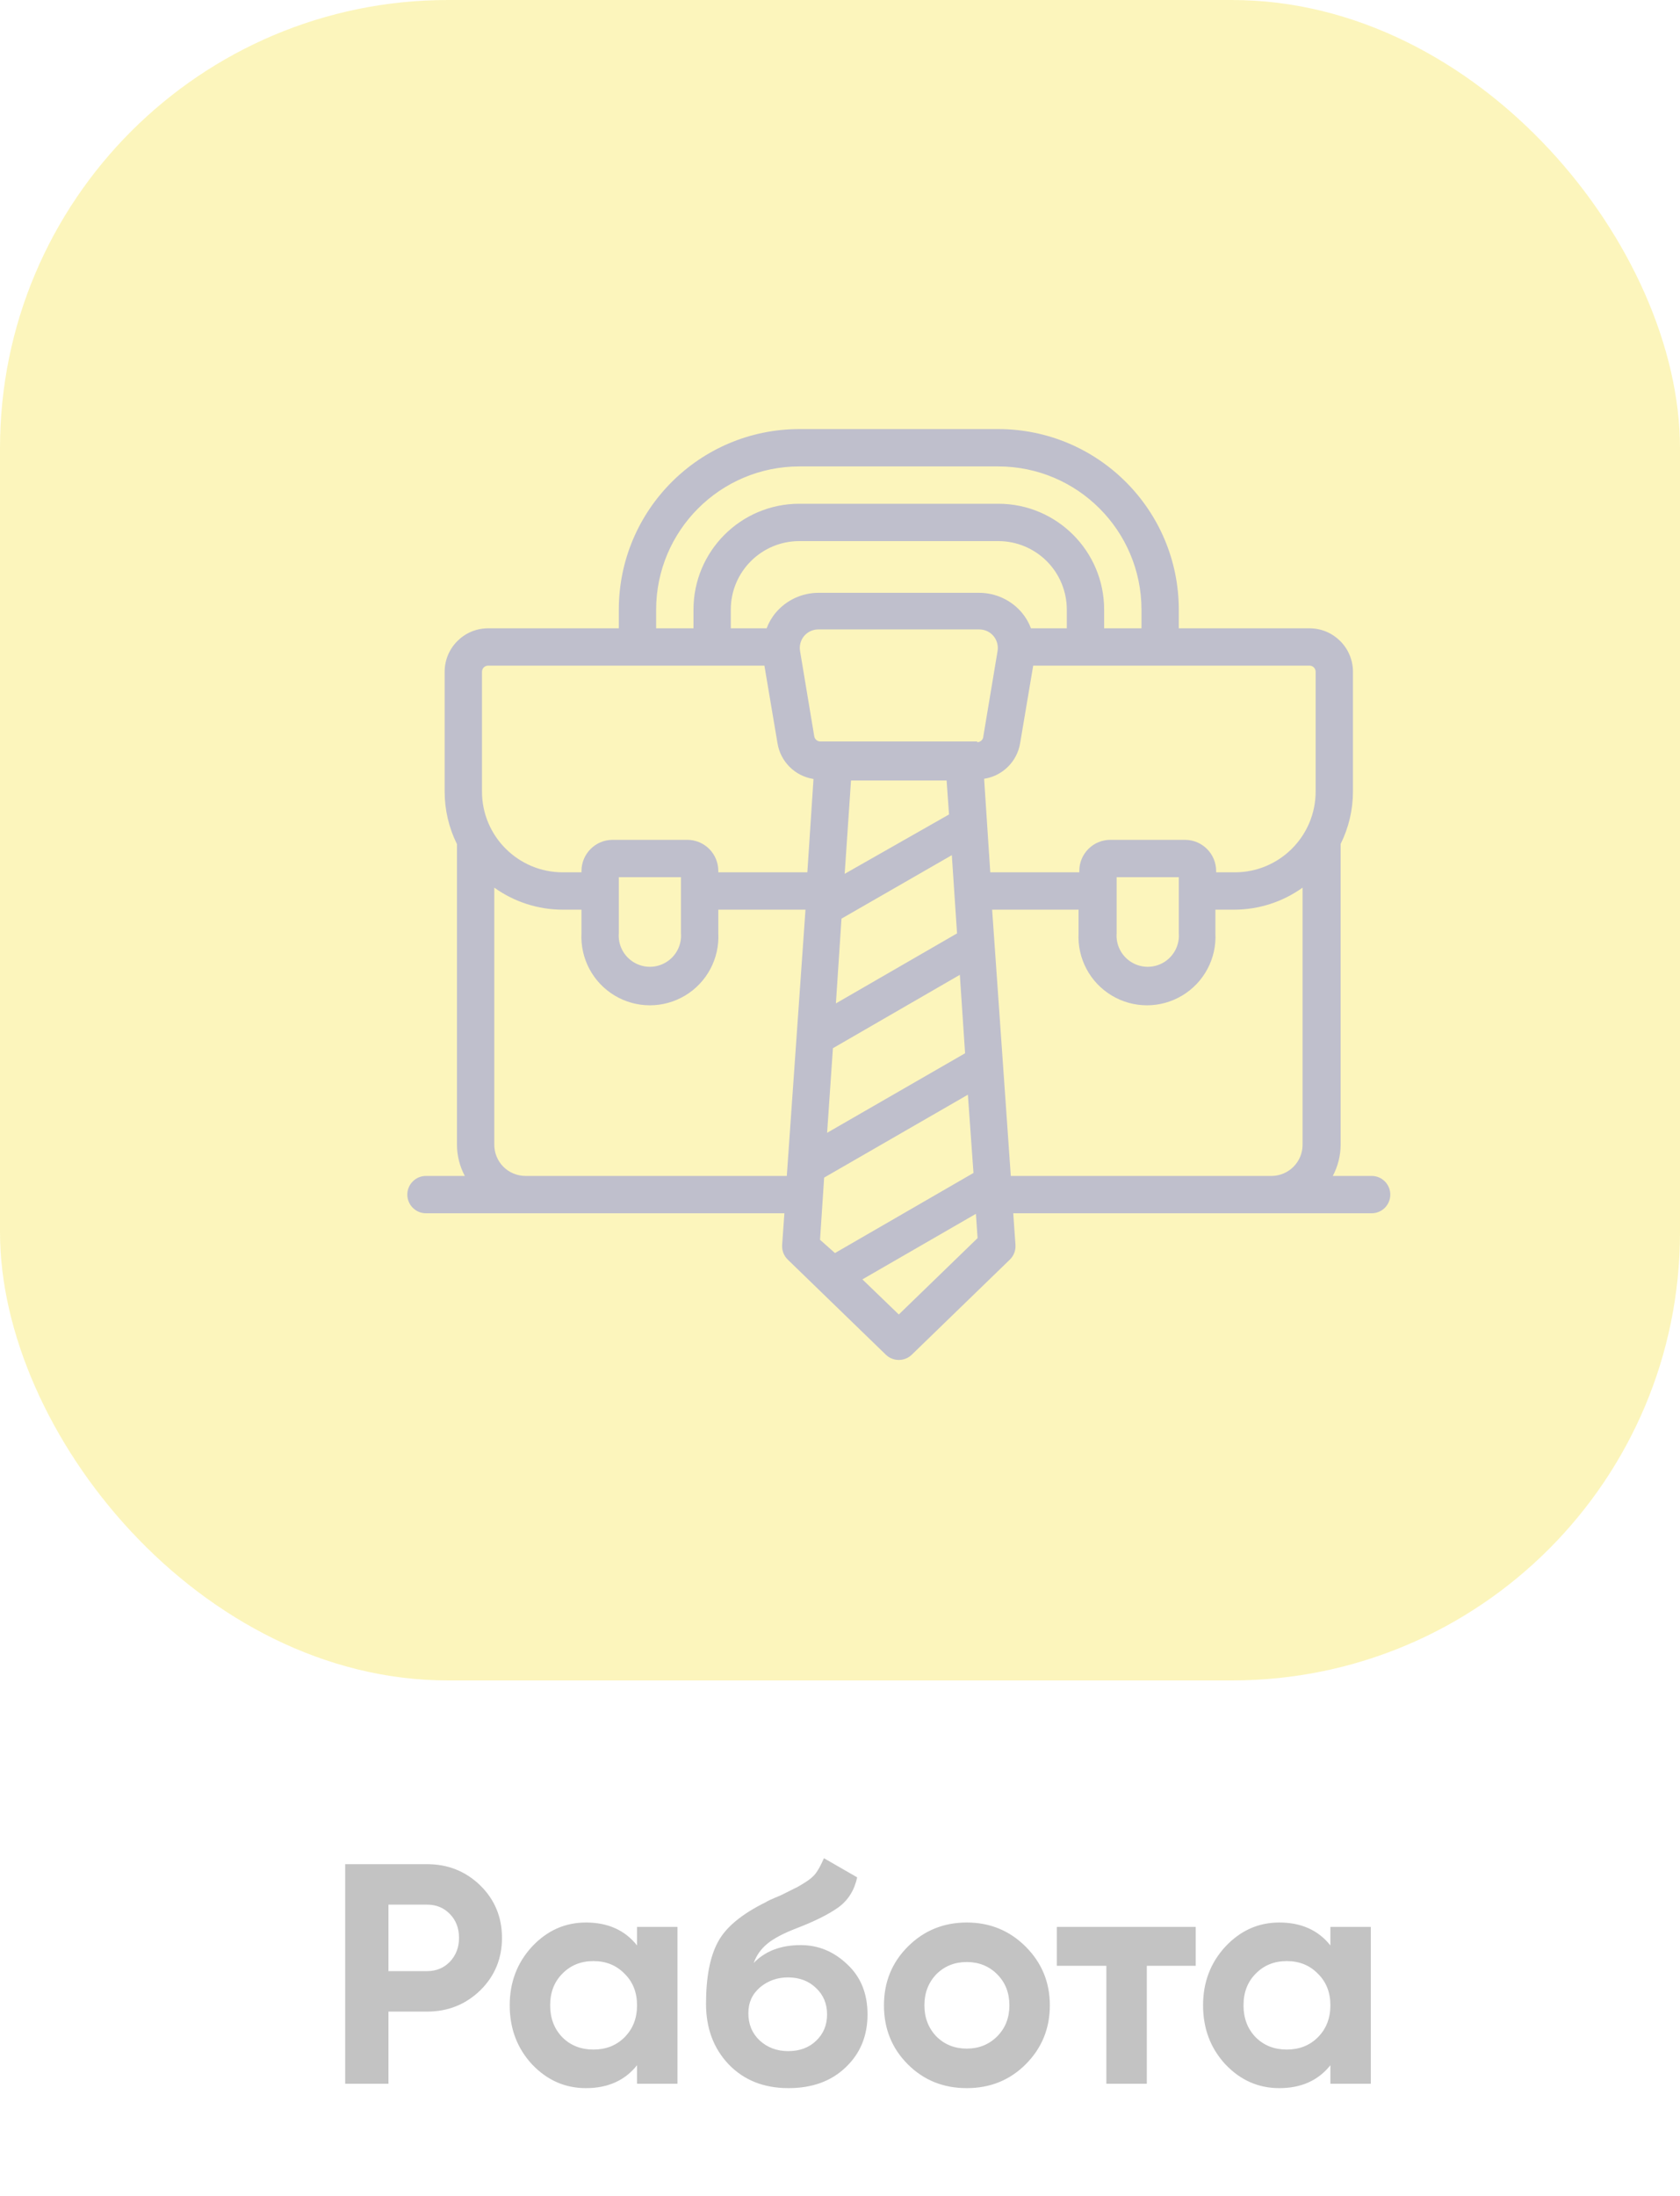 <svg width="75" height="98" viewBox="0 0 75 98" fill="none" xmlns="http://www.w3.org/2000/svg">
<g opacity="0.33">
<rect width="75" height="75" rx="20" fill="#F7E233"/>
<path fill-rule="evenodd" clip-rule="evenodd" d="M61.234 52.483H59.5C59.728 52.055 59.848 51.577 59.85 51.092V37.667C60.211 36.941 60.399 36.143 60.4 35.333V29.983C60.4 28.911 59.531 28.042 58.459 28.042H52.625V27.208C52.621 22.76 49.016 19.155 44.567 19.15H35.684C31.235 19.155 27.63 22.76 27.625 27.208V28.042H21.792C20.72 28.042 19.85 28.911 19.85 29.983V35.333C19.851 36.146 20.039 36.947 20.4 37.675V51.092C20.402 51.577 20.522 52.055 20.75 52.483H19.017C18.557 52.483 18.184 52.856 18.184 53.317C18.184 53.777 18.557 54.15 19.017 54.15H35.017L34.917 55.567C34.901 55.814 34.996 56.055 35.175 56.225L39.542 60.458C39.866 60.776 40.385 60.776 40.709 60.458L45.075 56.225C45.255 56.055 45.349 55.814 45.334 55.567L45.234 54.15H61.234C61.694 54.15 62.067 53.777 62.067 53.317C62.067 52.856 61.694 52.483 61.234 52.483ZM29.292 27.208C29.297 23.68 32.156 20.821 35.684 20.817H44.567C48.095 20.821 50.954 23.68 50.959 27.208V28.042H49.292V27.208C49.292 24.599 47.176 22.483 44.567 22.483H35.684C33.074 22.483 30.959 24.599 30.959 27.208V28.042H29.292V27.208ZM47.625 28.042V27.208C47.625 26.397 47.303 25.619 46.73 25.046C46.156 24.472 45.378 24.15 44.567 24.15H35.684C33.995 24.15 32.625 25.519 32.625 27.208V28.042H34.225C34.32 27.787 34.458 27.55 34.634 27.342C35.107 26.783 35.801 26.46 36.534 26.458H43.717C44.449 26.46 45.144 26.783 45.617 27.342C45.792 27.55 45.93 27.787 46.025 28.042H47.625ZM23.459 52.483C23.09 52.483 22.735 52.337 22.474 52.076C22.213 51.815 22.067 51.461 22.067 51.092V39.617C22.959 40.256 24.028 40.6 25.125 40.6H25.959V41.65C25.9 42.779 26.468 43.849 27.438 44.431C28.407 45.014 29.619 45.014 30.588 44.431C31.557 43.849 32.126 42.779 32.067 41.65V40.6H35.959L35.125 52.483H23.459ZM27.625 39.15V41.65C27.585 42.171 27.84 42.671 28.286 42.944C28.732 43.218 29.294 43.218 29.739 42.944C30.185 42.671 30.441 42.171 30.4 41.65V39.15H27.625ZM36.042 38.933H32.067V38.875C32.069 38.507 31.924 38.153 31.665 37.892C31.405 37.63 31.052 37.483 30.684 37.483H27.35C26.582 37.483 25.959 38.106 25.959 38.875V38.933H25.125C23.136 38.933 21.521 37.323 21.517 35.333V29.983C21.517 29.831 21.64 29.708 21.792 29.708H34.125L34.709 33.167C34.84 33.993 35.49 34.639 36.317 34.767L36.042 38.933ZM36.792 52.558L36.609 55.333L37.275 55.925L43.459 52.35L43.209 48.858L36.792 52.558ZM42.492 38.167L42.725 41.658L37.317 44.783L37.567 41L42.492 38.167ZM37.992 34.833L37.709 39L42.367 36.35L42.259 34.833H37.992ZM42.85 43.508L43.084 47.008L36.925 50.558L37.184 46.783L42.85 43.508ZM38.5 57.1L40.125 58.667L43.642 55.258L43.567 54.175L38.5 57.1ZM43.625 33.092H36.625C36.488 33.093 36.371 32.994 36.35 32.858L35.717 29.058C35.676 28.817 35.743 28.571 35.9 28.383C36.059 28.198 36.29 28.092 36.534 28.092H43.717C43.961 28.092 44.192 28.198 44.35 28.383C44.507 28.571 44.574 28.817 44.534 29.058L43.9 32.858C43.896 33.007 43.774 33.125 43.625 33.125V33.092ZM45.542 33.167C45.407 33.99 44.758 34.632 43.934 34.758L44.209 38.933H48.184V38.875C48.181 38.507 48.326 38.153 48.586 37.892C48.846 37.63 49.199 37.483 49.567 37.483H52.9C53.669 37.483 54.292 38.106 54.292 38.875V38.933H55.125C57.115 38.933 58.729 37.323 58.734 35.333V29.983C58.734 29.831 58.611 29.708 58.459 29.708H46.125L45.542 33.167ZM52.625 39.15V41.65C52.666 42.171 52.41 42.671 51.965 42.944C51.519 43.218 50.957 43.218 50.511 42.944C50.065 42.671 49.81 42.171 49.85 41.65V39.15H52.625ZM44.292 40.6L45.125 52.483H56.792C57.547 52.465 58.151 51.847 58.15 51.092V39.617C57.259 40.256 56.189 40.6 55.092 40.6H54.259V41.65C54.318 42.779 53.749 43.849 52.779 44.431C51.81 45.014 50.599 45.014 49.629 44.431C48.66 43.849 48.091 42.779 48.15 41.65V40.6H44.292Z" fill="#3D3D63"/>
<path d="M15.41 83.2H19.064C19.997 83.2 20.791 83.517 21.444 84.152C22.088 84.787 22.41 85.566 22.41 86.49C22.41 87.414 22.088 88.193 21.444 88.828C20.791 89.463 19.997 89.78 19.064 89.78H17.342V93H15.41V83.2ZM17.342 87.974H19.064C19.475 87.974 19.815 87.834 20.086 87.554C20.357 87.265 20.492 86.91 20.492 86.49C20.492 86.061 20.357 85.706 20.086 85.426C19.815 85.146 19.475 85.006 19.064 85.006H17.342V87.974ZM28.439 86.826V86H30.245V93H28.439V92.174C27.898 92.855 27.137 93.196 26.157 93.196C25.224 93.196 24.421 92.841 23.749 92.132C23.086 91.413 22.755 90.536 22.755 89.5C22.755 88.473 23.086 87.601 23.749 86.882C24.421 86.163 25.224 85.804 26.157 85.804C27.137 85.804 27.898 86.145 28.439 86.826ZM25.107 90.928C25.471 91.292 25.933 91.474 26.493 91.474C27.053 91.474 27.515 91.292 27.879 90.928C28.252 90.555 28.439 90.079 28.439 89.5C28.439 88.921 28.252 88.45 27.879 88.086C27.515 87.713 27.053 87.526 26.493 87.526C25.933 87.526 25.471 87.713 25.107 88.086C24.743 88.45 24.561 88.921 24.561 89.5C24.561 90.079 24.743 90.555 25.107 90.928ZM35.201 93.196C34.099 93.196 33.208 92.841 32.527 92.132C31.855 91.423 31.519 90.522 31.519 89.43C31.519 88.245 31.696 87.325 32.051 86.672C32.396 86.019 33.11 85.426 34.193 84.894C34.221 84.875 34.272 84.847 34.347 84.81C34.431 84.773 34.515 84.735 34.599 84.698C34.692 84.661 34.781 84.623 34.865 84.586L35.453 84.292C35.593 84.227 35.742 84.143 35.901 84.04C36.134 83.9 36.307 83.755 36.419 83.606C36.531 83.457 36.652 83.233 36.783 82.934L38.267 83.788C38.145 84.357 37.87 84.801 37.441 85.118C37.002 85.435 36.367 85.753 35.537 86.07C34.958 86.294 34.529 86.523 34.249 86.756C33.969 86.989 33.768 87.274 33.647 87.61C34.16 87.078 34.86 86.812 35.747 86.812C36.531 86.812 37.221 87.097 37.819 87.666C38.425 88.226 38.729 88.973 38.729 89.906C38.729 90.867 38.402 91.656 37.749 92.272C37.105 92.888 36.255 93.196 35.201 93.196ZM35.173 88.254C34.706 88.254 34.295 88.399 33.941 88.688C33.586 88.987 33.409 89.374 33.409 89.85C33.409 90.345 33.577 90.751 33.913 91.068C34.258 91.385 34.683 91.544 35.187 91.544C35.7 91.544 36.115 91.39 36.433 91.082C36.759 90.774 36.923 90.382 36.923 89.906C36.923 89.43 36.759 89.038 36.433 88.73C36.106 88.413 35.686 88.254 35.173 88.254ZM45.79 92.132C45.081 92.841 44.203 93.196 43.158 93.196C42.113 93.196 41.235 92.841 40.526 92.132C39.817 91.423 39.462 90.545 39.462 89.5C39.462 88.464 39.817 87.591 40.526 86.882C41.245 86.163 42.122 85.804 43.158 85.804C44.194 85.804 45.071 86.163 45.79 86.882C46.509 87.601 46.868 88.473 46.868 89.5C46.868 90.536 46.509 91.413 45.79 92.132ZM41.8 90.886C42.164 91.25 42.617 91.432 43.158 91.432C43.699 91.432 44.152 91.25 44.516 90.886C44.88 90.522 45.062 90.06 45.062 89.5C45.062 88.94 44.88 88.478 44.516 88.114C44.152 87.75 43.699 87.568 43.158 87.568C42.617 87.568 42.164 87.75 41.8 88.114C41.445 88.487 41.268 88.949 41.268 89.5C41.268 90.051 41.445 90.513 41.8 90.886ZM47.179 86H53.381V87.736H51.197V93H49.391V87.736H47.179V86ZM59.392 86.826V86H61.198V93H59.392V92.174C58.851 92.855 58.09 93.196 57.11 93.196C56.177 93.196 55.374 92.841 54.702 92.132C54.039 91.413 53.708 90.536 53.708 89.5C53.708 88.473 54.039 87.601 54.702 86.882C55.374 86.163 56.177 85.804 57.11 85.804C58.09 85.804 58.851 86.145 59.392 86.826ZM56.06 90.928C56.424 91.292 56.886 91.474 57.446 91.474C58.006 91.474 58.468 91.292 58.832 90.928C59.205 90.555 59.392 90.079 59.392 89.5C59.392 88.921 59.205 88.45 58.832 88.086C58.468 87.713 58.006 87.526 57.446 87.526C56.886 87.526 56.424 87.713 56.06 88.086C55.696 88.45 55.514 88.921 55.514 89.5C55.514 90.079 55.696 90.555 56.06 90.928Z" fill="#4A4A4A"/>
</g>
</svg>
